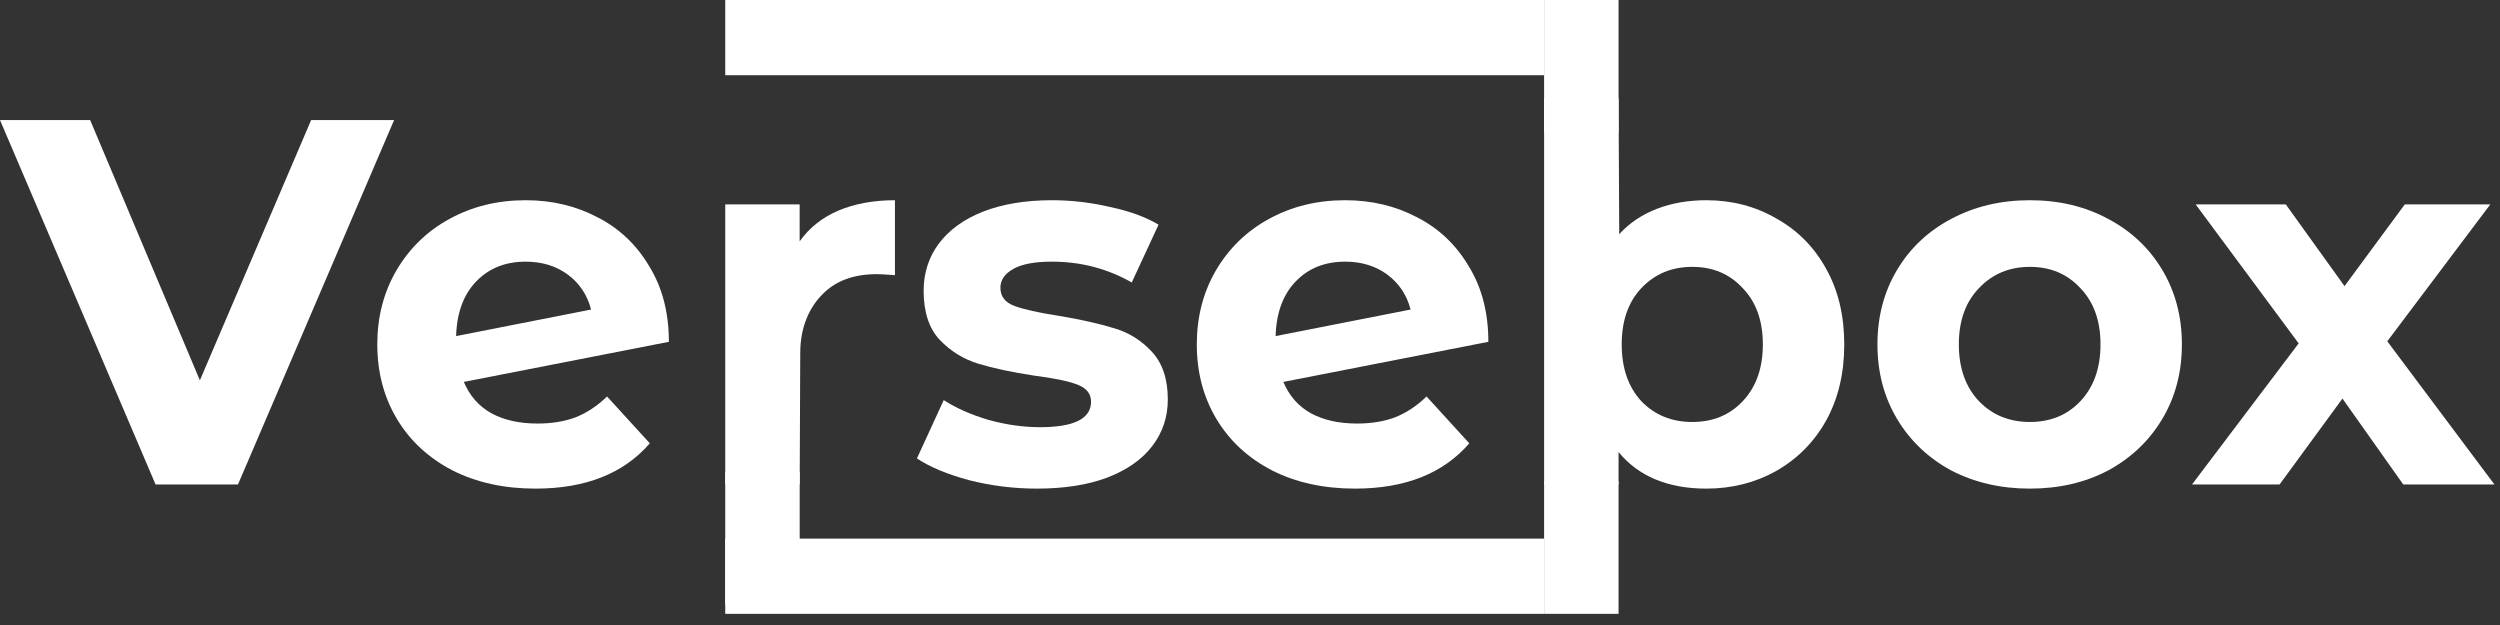 <svg width="168" height="42" viewBox="0 0 168 42" fill="none" xmlns="http://www.w3.org/2000/svg">
<rect x="0" y="0" width="168" height="42" fill="#333333" stroke="none"/>
<path d="M26.483 8.068L15.993 32.555H10.454L0 8.068H6.058L13.432 25.559L20.909 8.068H26.483Z" fill="white"/>
<path d="M36.12 28.462C37.09 28.462 37.943 28.322 38.682 28.043C39.444 27.739 40.147 27.273 40.794 26.643L43.667 29.792C41.913 31.82 39.351 32.835 35.982 32.835C33.882 32.835 32.024 32.427 30.408 31.611C28.793 30.771 27.547 29.617 26.67 28.148C25.793 26.678 25.354 25.011 25.354 23.145C25.354 21.303 25.781 19.647 26.635 18.178C27.512 16.685 28.701 15.531 30.201 14.714C31.724 13.875 33.432 13.455 35.324 13.455C37.101 13.455 38.717 13.84 40.17 14.61C41.624 15.356 42.778 16.452 43.632 17.898C44.509 19.32 44.948 21.011 44.948 22.97L31.17 25.664C31.562 26.597 32.174 27.296 33.005 27.763C33.859 28.229 34.897 28.462 36.12 28.462ZM35.324 17.583C33.962 17.583 32.855 18.026 32.001 18.912C31.147 19.799 30.697 21.023 30.651 22.585L39.721 20.801C39.467 19.822 38.947 19.041 38.163 18.458C37.378 17.875 36.432 17.583 35.324 17.583Z" fill="white"/>
<path d="M53.736 16.219C54.382 15.309 55.247 14.621 56.332 14.155C57.44 13.688 58.709 13.455 60.14 13.455V18.492C59.54 18.446 59.136 18.423 58.928 18.423C57.382 18.423 56.17 18.866 55.294 19.752C54.417 20.615 53.777 21.952 53.777 23.701L53.739 32.555H48.736V13.735H53.736V16.219Z" fill="white"/>
<path d="M69.684 32.835C68.138 32.835 66.627 32.648 65.15 32.275C63.672 31.879 62.495 31.389 61.618 30.806L63.419 26.888C64.249 27.424 65.253 27.868 66.43 28.217C67.607 28.544 68.761 28.707 69.892 28.707C72.177 28.707 73.319 28.136 73.319 26.993C73.319 26.457 73.008 26.072 72.385 25.839C71.761 25.605 70.804 25.407 69.511 25.244C67.988 25.011 66.73 24.743 65.738 24.439C64.746 24.136 63.88 23.6 63.142 22.83C62.426 22.061 62.069 20.965 62.069 19.542C62.069 18.353 62.403 17.303 63.072 16.394C63.765 15.461 64.757 14.738 66.05 14.225C67.365 13.712 68.911 13.455 70.688 13.455C72.004 13.455 73.308 13.607 74.6 13.91C75.916 14.19 77 14.586 77.854 15.099L76.054 18.982C74.415 18.049 72.627 17.583 70.688 17.583C69.534 17.583 68.669 17.746 68.092 18.073C67.515 18.399 67.227 18.819 67.227 19.332C67.227 19.915 67.538 20.323 68.161 20.556C68.784 20.79 69.777 21.011 71.138 21.221C72.662 21.478 73.908 21.758 74.877 22.061C75.846 22.34 76.689 22.865 77.404 23.635C78.12 24.404 78.477 25.477 78.477 26.853C78.477 28.019 78.131 29.057 77.439 29.966C76.746 30.876 75.731 31.587 74.392 32.1C73.077 32.59 71.508 32.835 69.684 32.835Z" fill="white"/>
<path d="M91.191 28.462C92.16 28.462 93.014 28.322 93.752 28.043C94.514 27.739 95.218 27.273 95.864 26.643L98.737 29.792C96.983 31.82 94.422 32.835 91.052 32.835C88.952 32.835 87.094 32.427 85.479 31.611C83.863 30.771 82.617 29.617 81.74 28.148C80.863 26.678 80.425 25.011 80.425 23.145C80.425 21.303 80.852 19.647 81.705 18.178C82.582 16.685 83.771 15.531 85.271 14.714C86.794 13.875 88.502 13.455 90.394 13.455C92.171 13.455 93.787 13.84 95.241 14.61C96.695 15.356 97.849 16.452 98.703 17.898C99.58 19.32 100.018 21.011 100.018 22.97L86.24 25.664C86.633 26.597 87.244 27.296 88.075 27.763C88.929 28.229 89.968 28.462 91.191 28.462ZM90.394 17.583C89.033 17.583 87.925 18.026 87.071 18.912C86.217 19.799 85.767 21.023 85.721 22.585L94.791 20.801C94.537 19.822 94.018 19.041 93.233 18.458C92.448 17.875 91.502 17.583 90.394 17.583Z" fill="white"/>
<path d="M114.657 13.455C116.387 13.455 117.957 13.863 119.365 14.68C120.795 15.473 121.915 16.604 122.722 18.073C123.53 19.519 123.934 21.209 123.934 23.145C123.934 25.081 123.53 26.783 122.722 28.252C121.915 29.698 120.795 30.829 119.365 31.646C117.957 32.438 116.387 32.835 114.657 32.835C112.095 32.835 110.105 32.011 108.767 30.378V32.555H103.764V6.599H108.767L108.812 15.74C110.174 14.224 112.279 13.455 114.657 13.455ZM113.722 28.357C115.107 28.357 116.237 27.891 117.114 26.958C118.014 26.002 118.464 24.731 118.464 23.145C118.464 21.559 118.014 20.3 117.114 19.367C116.237 18.411 115.107 17.933 113.722 17.933C112.337 17.933 111.195 18.411 110.295 19.367C109.418 20.3 108.979 21.559 108.979 23.145C108.979 24.731 109.418 26.002 110.295 26.958C111.195 27.891 112.337 28.357 113.722 28.357Z" fill="white"/>
<path d="M136.411 32.835C134.45 32.835 132.684 32.427 131.115 31.611C129.569 30.771 128.357 29.617 127.48 28.148C126.603 26.678 126.164 25.011 126.164 23.145C126.164 21.279 126.603 19.612 127.48 18.143C128.357 16.674 129.569 15.531 131.115 14.714C132.684 13.875 134.45 13.455 136.411 13.455C138.373 13.455 140.127 13.875 141.673 14.714C143.219 15.531 144.431 16.674 145.308 18.143C146.185 19.612 146.623 21.279 146.623 23.145C146.623 25.011 146.185 26.678 145.308 28.148C144.431 29.617 143.219 30.771 141.673 31.611C140.127 32.427 138.373 32.835 136.411 32.835ZM136.411 28.357C137.796 28.357 138.927 27.891 139.804 26.958C140.704 26.002 141.154 24.731 141.154 23.145C141.154 21.559 140.704 20.3 139.804 19.367C138.927 18.411 137.796 17.933 136.411 17.933C135.027 17.933 133.884 18.411 132.984 19.367C132.084 20.3 131.634 21.559 131.634 23.145C131.634 24.731 132.084 26.002 132.984 26.958C133.884 27.891 135.027 28.357 136.411 28.357Z" fill="white"/>
<path d="M161.498 32.555L157.413 26.783L153.189 32.555H147.304L154.47 23.075L147.547 13.735H153.605L157.551 19.227L161.602 13.735H167.348L160.425 22.935L167.625 32.555H161.498Z" fill="white"/>
<path d="M103.764 32.353H108.767V41.25H103.764V32.353Z" fill="white"/>
<path d="M48.736 31.746H53.739V40.643H48.736V31.746Z" fill="white"/>
<path d="M103.764 0H108.767V8.897H103.764V0Z" fill="white"/>
<path d="M48.736 5.055V0H103.764V5.055H48.736Z" fill="white"/>
<path d="M48.736 41.25V36.195H103.764V41.25H48.736Z" fill="white"/>
</svg>
